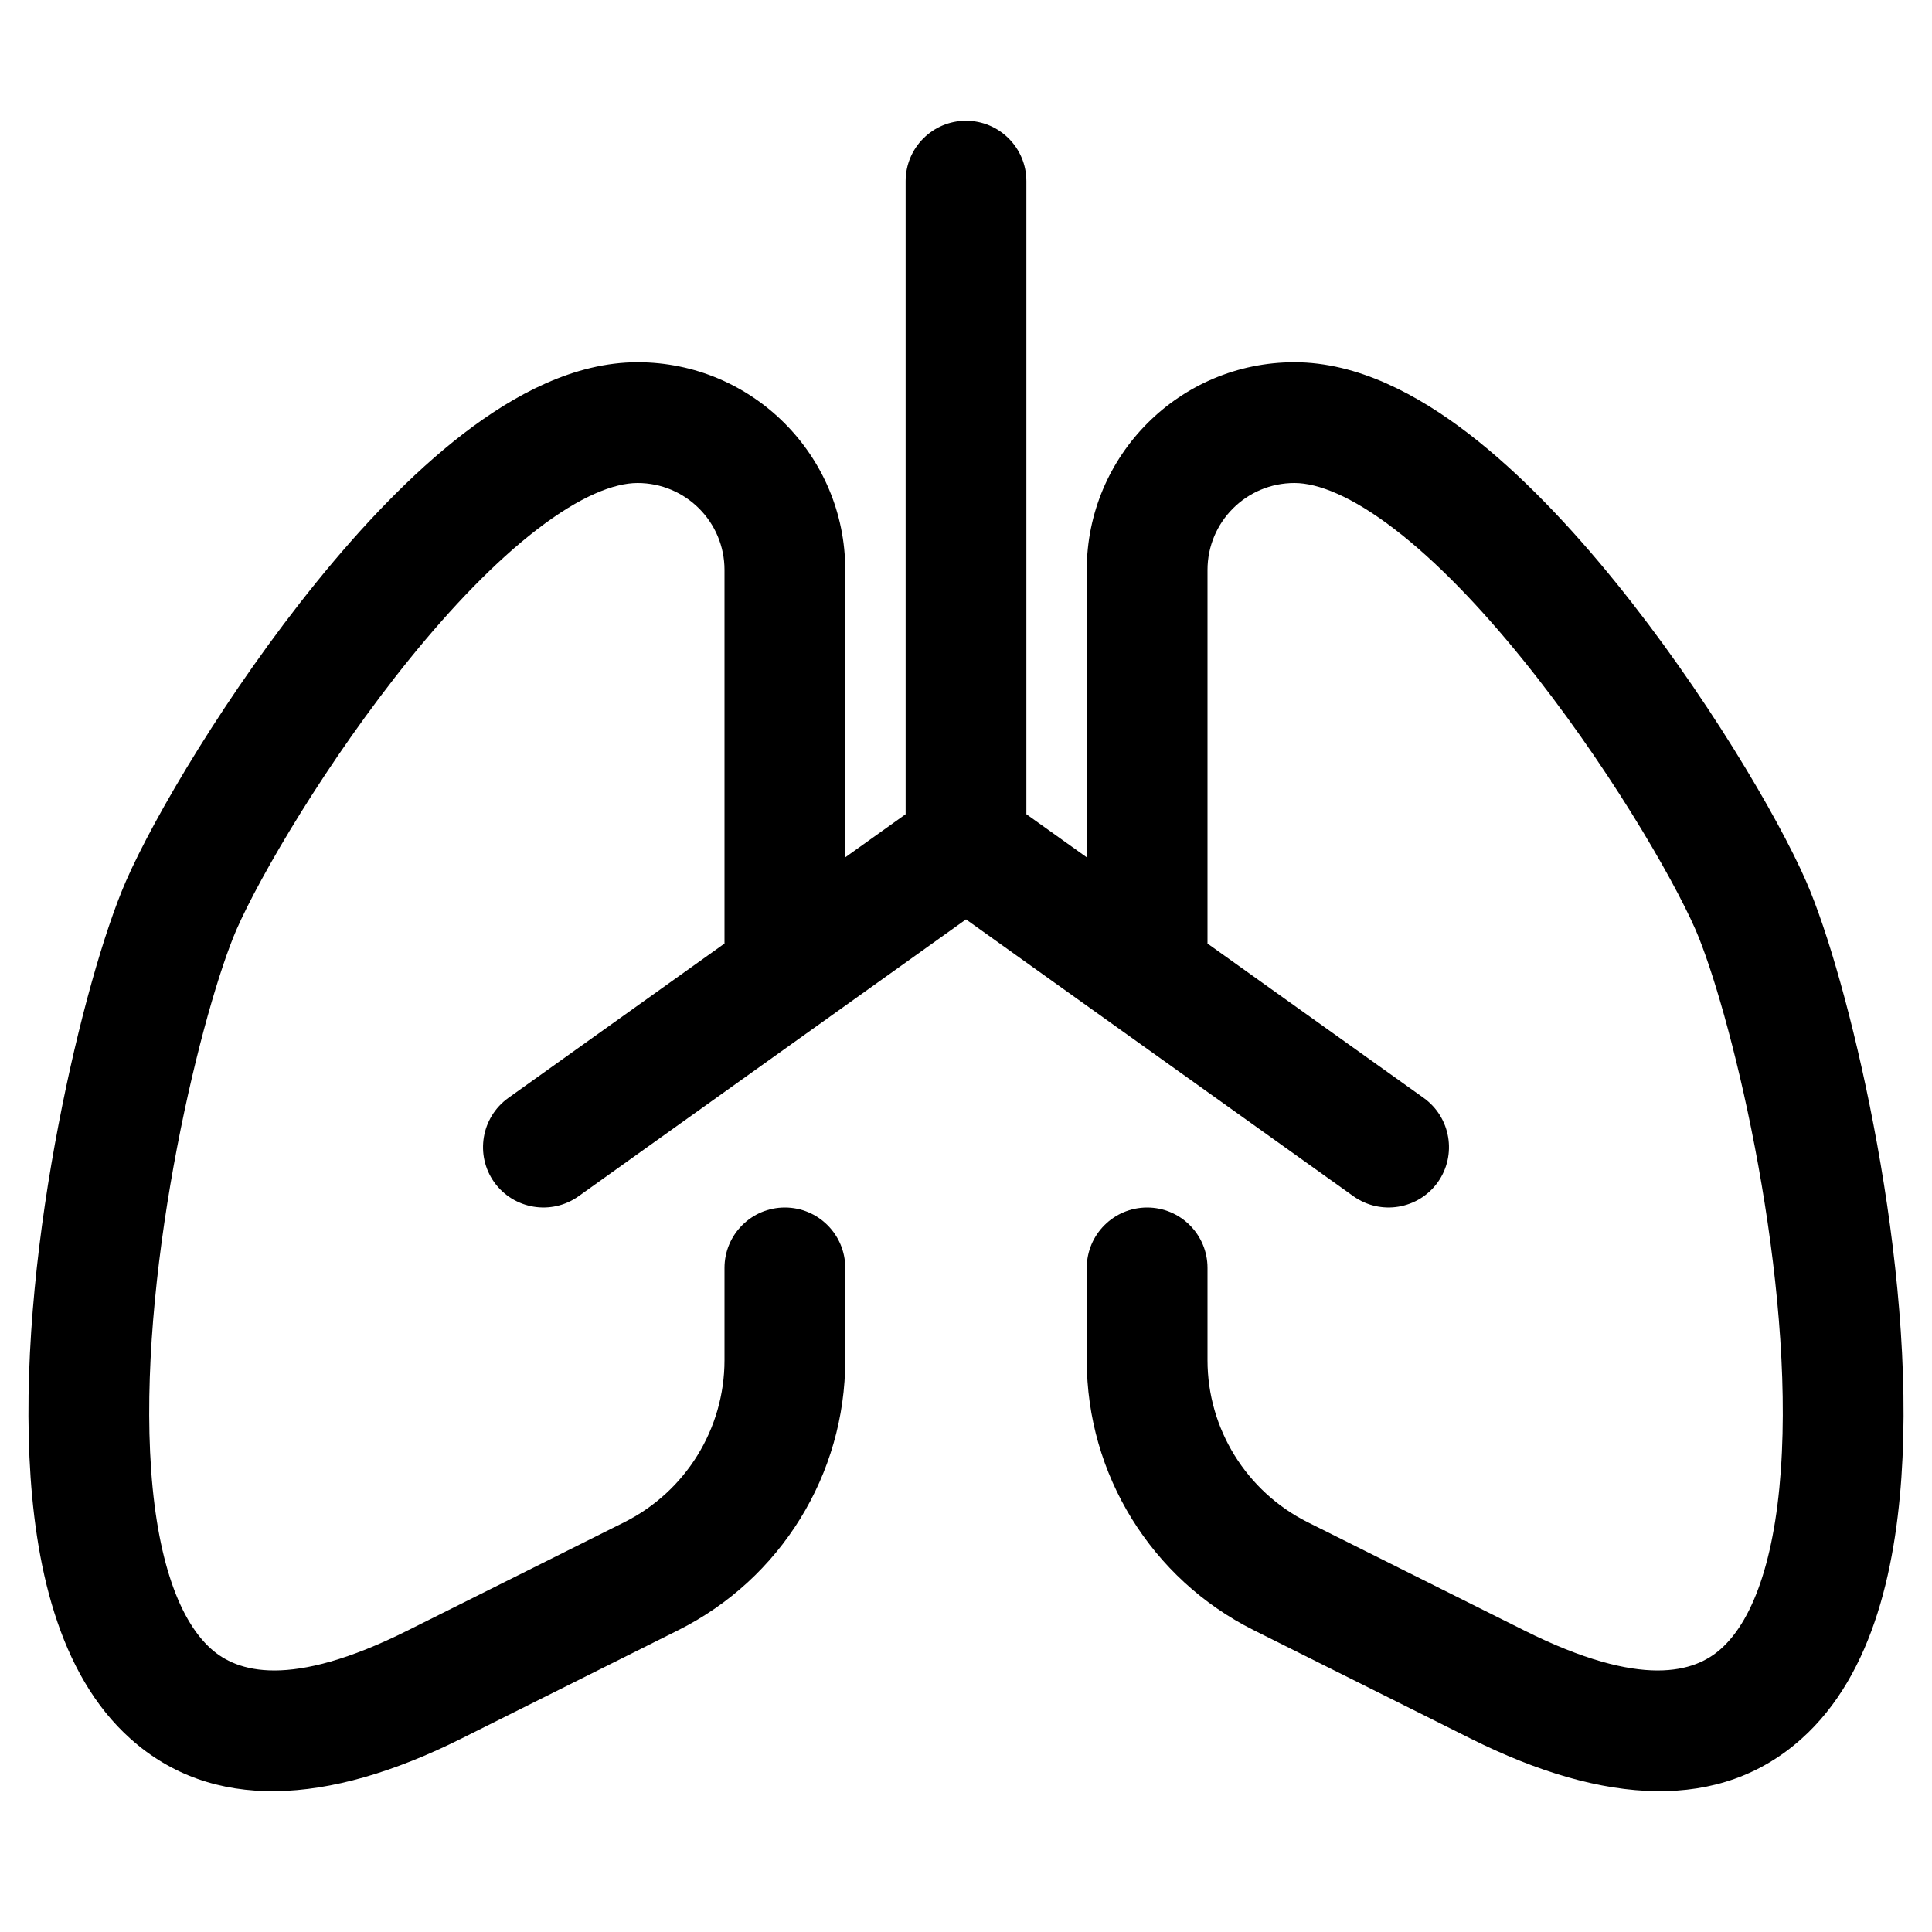 <svg width="16" height="16" viewBox="0 0 16 16" fill="none" xmlns="http://www.w3.org/2000/svg">
<path d="M8.5 1.5C8.5 1.224 8.276 1 8 1C7.724 1 7.5 1.224 7.5 1.5V6.743L7 7.1V4.72C7 3.77 6.23 3 5.28 3C4.756 3 4.257 3.269 3.837 3.592C3.406 3.924 2.99 4.365 2.621 4.821C1.885 5.729 1.274 6.767 1.042 7.3C0.865 7.706 0.648 8.46 0.485 9.312C0.32 10.169 0.202 11.169 0.244 12.071C0.284 12.938 0.477 13.862 1.082 14.401C1.752 15 2.704 14.957 3.823 14.397L5.618 13.5C6.465 13.076 7 12.211 7 11.264V10.5C7 10.224 6.776 10 6.5 10C6.224 10 6 10.224 6 10.5V11.264C6 11.832 5.679 12.351 5.171 12.606L3.376 13.503C2.398 13.992 1.961 13.846 1.748 13.655C1.468 13.405 1.281 12.854 1.243 12.025C1.206 11.23 1.311 10.314 1.467 9.5C1.624 8.681 1.824 8.009 1.958 7.7C2.149 7.262 2.709 6.3 3.397 5.451C3.74 5.028 4.101 4.651 4.447 4.385C4.805 4.109 5.086 4 5.28 4C5.678 4 6 4.322 6 4.72V7.814L4.209 9.093C3.985 9.254 3.933 9.566 4.093 9.791C4.254 10.015 4.566 10.067 4.791 9.907L8 7.614L11.209 9.907C11.434 10.067 11.746 10.015 11.907 9.791C12.067 9.566 12.015 9.254 11.791 9.093L10 7.814V4.72C10 4.322 10.322 4 10.72 4C10.914 4 11.195 4.109 11.553 4.385C11.899 4.651 12.259 5.028 12.602 5.451C13.291 6.3 13.851 7.262 14.042 7.7C14.176 8.009 14.376 8.681 14.533 9.5C14.689 10.314 14.794 11.23 14.757 12.025C14.719 12.854 14.533 13.405 14.252 13.655C14.039 13.846 13.602 13.992 12.624 13.503L10.829 12.606C10.321 12.351 10 11.832 10 11.264L10 10.5C10 10.224 9.776 10 9.5 10C9.224 10 9 10.224 9 10.5L9 11.264C9 12.211 9.535 13.076 10.382 13.5L12.177 14.397C13.296 14.957 14.248 15 14.918 14.401C15.523 13.862 15.716 12.938 15.756 12.071C15.798 11.169 15.68 10.169 15.515 9.312C15.352 8.46 15.135 7.706 14.958 7.3C14.726 6.767 14.115 5.729 13.379 4.821C13.01 4.365 12.594 3.924 12.163 3.592C11.743 3.269 11.244 3 10.72 3C9.77 3 9 3.77 9 4.72V7.1L8.5 6.743V1.5Z" fill="black"/>
</svg>
